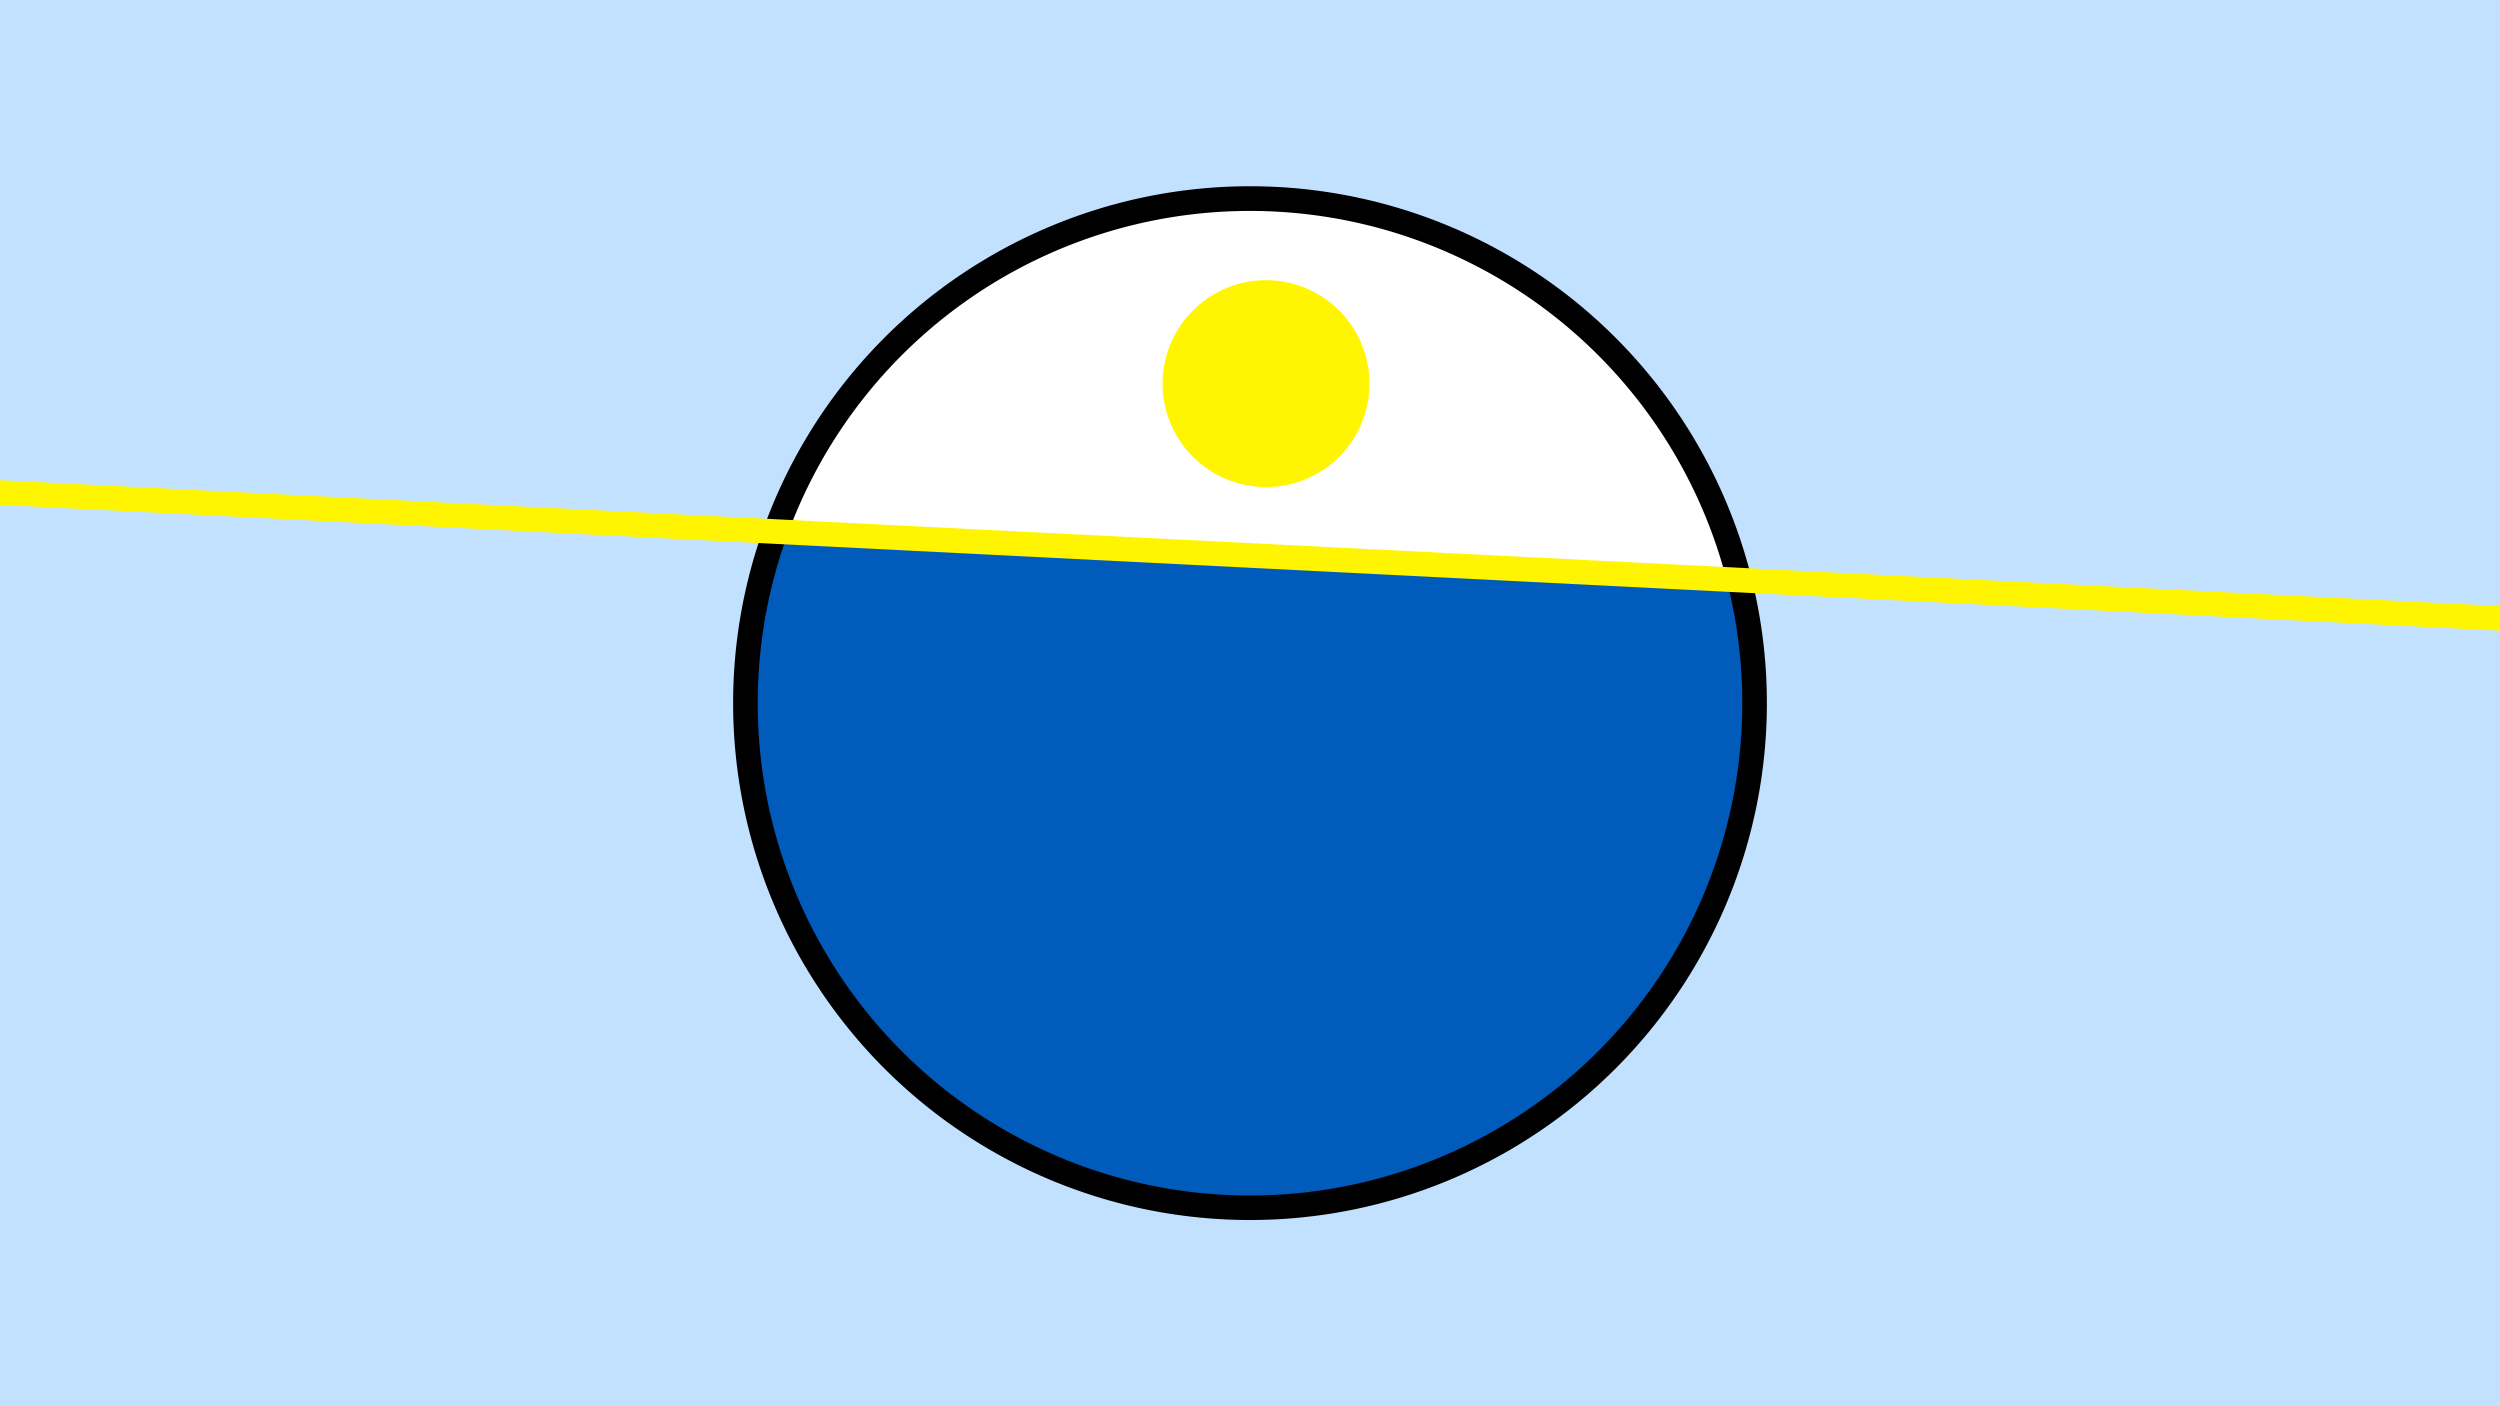 <svg width="1200" height="675" viewBox="-500 -500 1200 675" xmlns="http://www.w3.org/2000/svg"><path d="M-500-500h1200v675h-1200z" fill="#c2e1ff"/><path d="M100 85.6a248.1 248.1 0 1 1 0-496.2 248.1 248.1 0 0 1 0 496.2" fill="undefined"/><path d="M328.7-221.9a236.3 236.3 0 0 0-450.3-22.6z"  fill="#fff" /><path d="M328.7-221.9a236.3 236.3 0 1 1-450.3-22.6z"  fill="#005bbb" /><path d="M107.7-266.2a49.6 49.6 0 1 1 0-99.3 49.6 49.6 0 0 1 0 99.3" fill="#fff500"/><path d="M-510,-264.087L710,-202.662" stroke-width="11.812" stroke="#fff500" /></svg>
